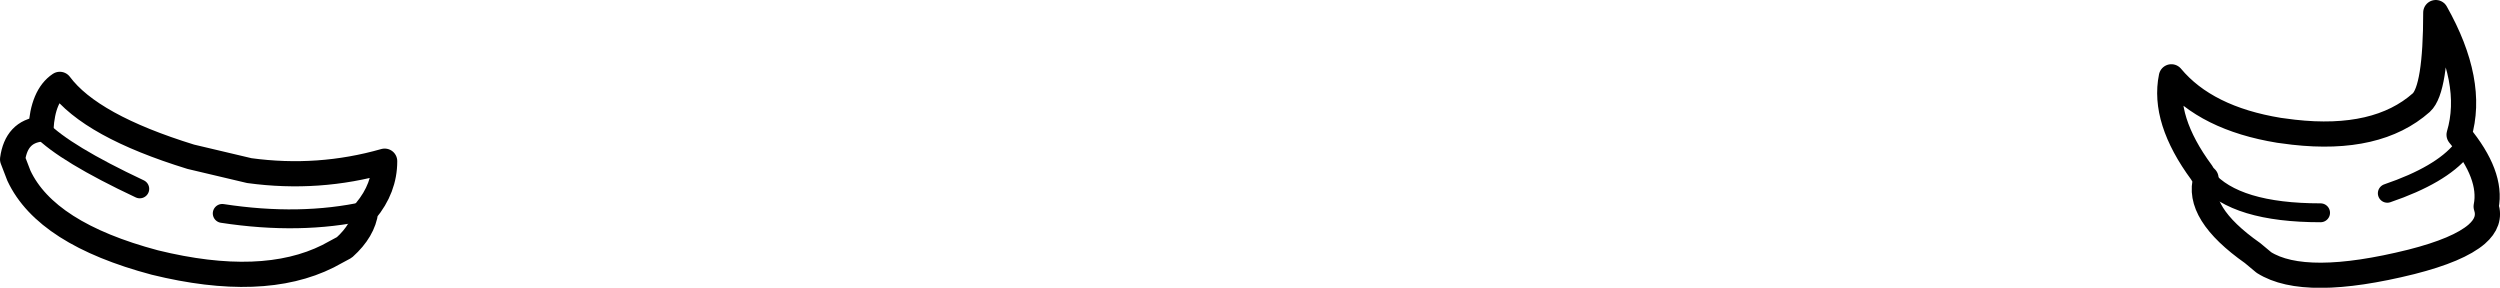 <?xml version="1.0" encoding="UTF-8" standalone="no"?>
<svg xmlns:xlink="http://www.w3.org/1999/xlink" height="22.85px" width="198.55px" xmlns="http://www.w3.org/2000/svg">
  <g transform="matrix(1.0, 0.0, 0.0, 1.0, 105.85, -107.35)">
    <path d="M69.35 121.5 Q68.5 124.25 73.05 127.45 L73.95 128.2 Q77.2 130.25 85.65 128.15 89.4 127.2 90.85 125.95 92.0 124.95 91.6 123.75 92.1 121.25 89.45 118.05 90.7 113.85 87.6 108.35 87.6 114.45 86.45 115.5 82.95 118.6 76.3 117.85 L75.15 117.7 Q69.35 116.75 66.6 113.45 65.9 116.85 69.0 121.05 L69.15 121.3 69.3 121.45 M-76.8 124.1 Q-77.0 125.65 -78.5 127.0 L-79.8 127.7 Q-85.0 130.3 -93.55 128.2 -102.2 125.9 -104.35 121.3 L-104.85 120.0 Q-104.55 117.8 -102.6 117.6 -102.45 114.95 -101.1 114.05 -98.65 117.35 -90.7 119.8 L-86.05 120.9 Q-80.55 121.65 -75.3 120.15 -75.3 122.3 -76.8 124.1" fill="none" stroke="#000000" stroke-linecap="round" stroke-linejoin="round" stroke-width="2.0"/>
    <path d="M69.3 121.45 L69.35 121.5 Q71.7 124.25 78.45 124.25 M89.65 119.25 Q88.0 121.25 83.75 122.7 M-102.6 117.6 Q-100.7 119.55 -94.75 122.35 M-76.8 124.1 Q-82.0 125.25 -88.2 124.3" fill="none" stroke="#000000" stroke-linecap="round" stroke-linejoin="round" stroke-width="1.5"/>
  </g>
</svg>
